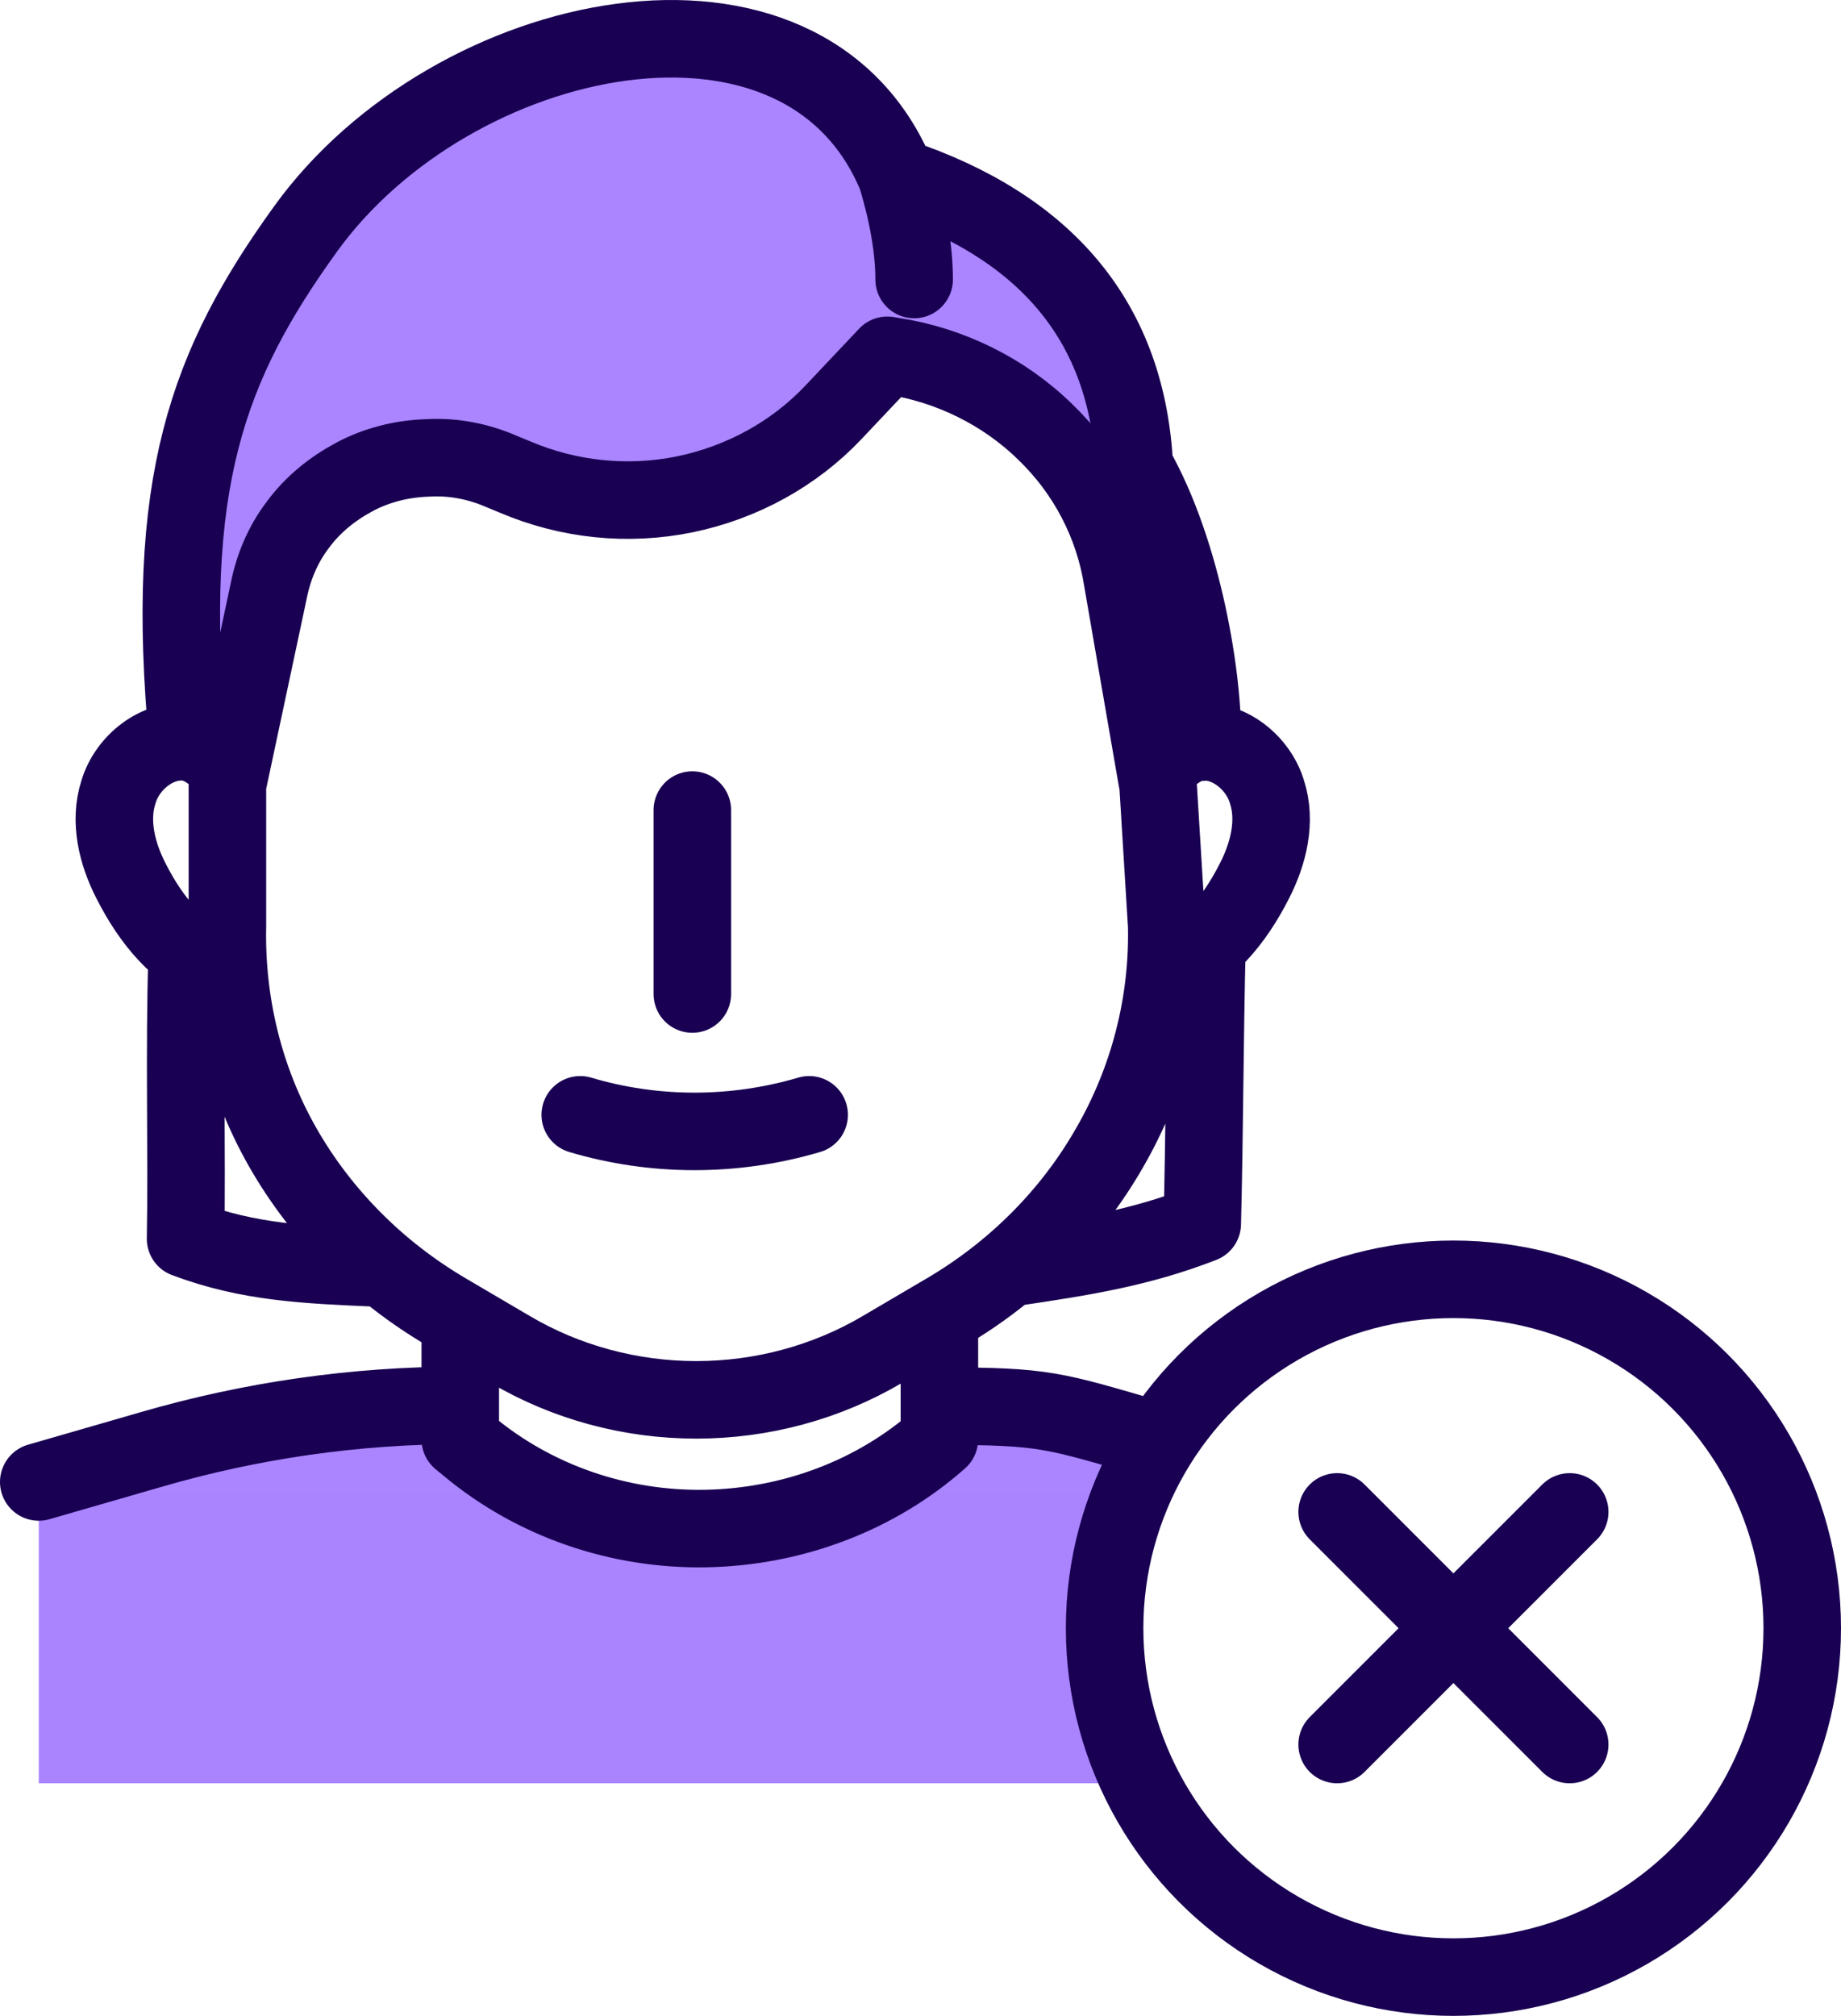 <svg width="95" height="104" viewBox="0 0 95 104" fill="none" xmlns="http://www.w3.org/2000/svg">
<path d="M21.5 72L3 76.5L9.5 82.5L57.5 83.5L60.5 73.5L51.5 72L50 74.5L35 78.5L21.5 72Z" fill="#AA85FF"/>
<rect x="2" y="77" width="56" height="15" fill="#AA84FF"/>
<path d="M11 19L10 35.5L19 24.5H25.5L38 25L46.5 19H50.5L58 27.5V19L52.5 12L48 11L44 6L33 2L21.5 6L11 19Z" fill="#AA85FF"/>
<path d="M23.751 68.308V74.255L24.199 74.622C27.58 77.432 31.938 78.939 36.419 78.858C40.899 78.776 45.217 77.147 48.475 74.255V68.023M23.751 72.504C18.334 72.504 12.957 73.278 7.784 74.785L2 76.455M48.516 72.544C53.933 72.544 54.327 72.748 59.5 74.255M11.735 40.488V47.779C11.653 51.73 12.59 55.681 14.586 59.184C16.582 62.687 19.515 65.62 23.058 67.697L26.317 69.612C29.209 71.322 32.549 72.219 35.93 72.219C39.311 72.219 42.651 71.322 45.543 69.612L48.801 67.697C52.345 65.62 55.278 62.687 57.273 59.184C59.269 55.722 60.288 51.771 60.206 47.779L59.758 40.488C59.554 39.388 60.899 38.411 61.795 38.289C63.383 38.085 64.931 39.348 65.379 40.855C65.868 42.362 65.461 44.032 64.727 45.458C63.668 47.535 62.324 49.123 60.206 50.142M11.735 40.488L13.853 30.549C14.097 29.287 14.586 28.106 15.36 27.087C16.134 26.028 17.152 25.214 18.293 24.603C19.433 23.992 20.737 23.666 22.04 23.625C23.344 23.544 24.647 23.788 25.869 24.317L26.561 24.603C29.331 25.784 32.386 26.11 35.36 25.499C38.292 24.888 40.981 23.421 43.017 21.263L45.787 18.33L46.031 18.371C49.005 18.819 51.815 20.204 53.933 22.281C56.092 24.358 57.477 27.047 57.925 29.939L59.717 40.285M11.735 40.488C11.939 39.388 10.595 38.411 9.698 38.289M9.698 38.289C8.436 24.888 10.717 18.819 15.767 11.813C23.344 1.304 41.51 -2.484 46.276 9.124M9.698 38.289C8.11 38.085 6.562 39.348 6.114 40.855C5.625 42.362 6.032 44.032 6.766 45.458C7.825 47.535 9.169 49.123 11.287 50.142M46.276 9.124C54.096 11.731 58.17 16.701 58.536 24.073C61.102 28.554 62.121 35.234 62.039 38.289M46.276 9.124C46.887 11.161 47.172 12.953 47.172 14.42M29.942 57.514C33.771 58.655 37.885 58.655 41.755 57.514M35.726 41.792V51.282M9.658 49.205C9.495 54.256 9.658 59.429 9.576 63.909C12.835 65.131 15.727 65.253 19.515 65.416M62.283 48.757C62.161 53.441 62.161 58.451 62.039 63.135C58.781 64.398 55.929 64.846 52.06 65.416" stroke="#190052" stroke-width="4" stroke-linecap="round" stroke-linejoin="round"/>
<circle cx="75" cy="84" r="18" stroke="#190052" stroke-width="4"/>
<path d="M81 78L69 90" stroke="#190052" stroke-width="4" stroke-linecap="round" stroke-linejoin="round"/>
<path d="M69 78L81 90" stroke="#190052" stroke-width="4" stroke-linecap="round" stroke-linejoin="round"/>
</svg>
